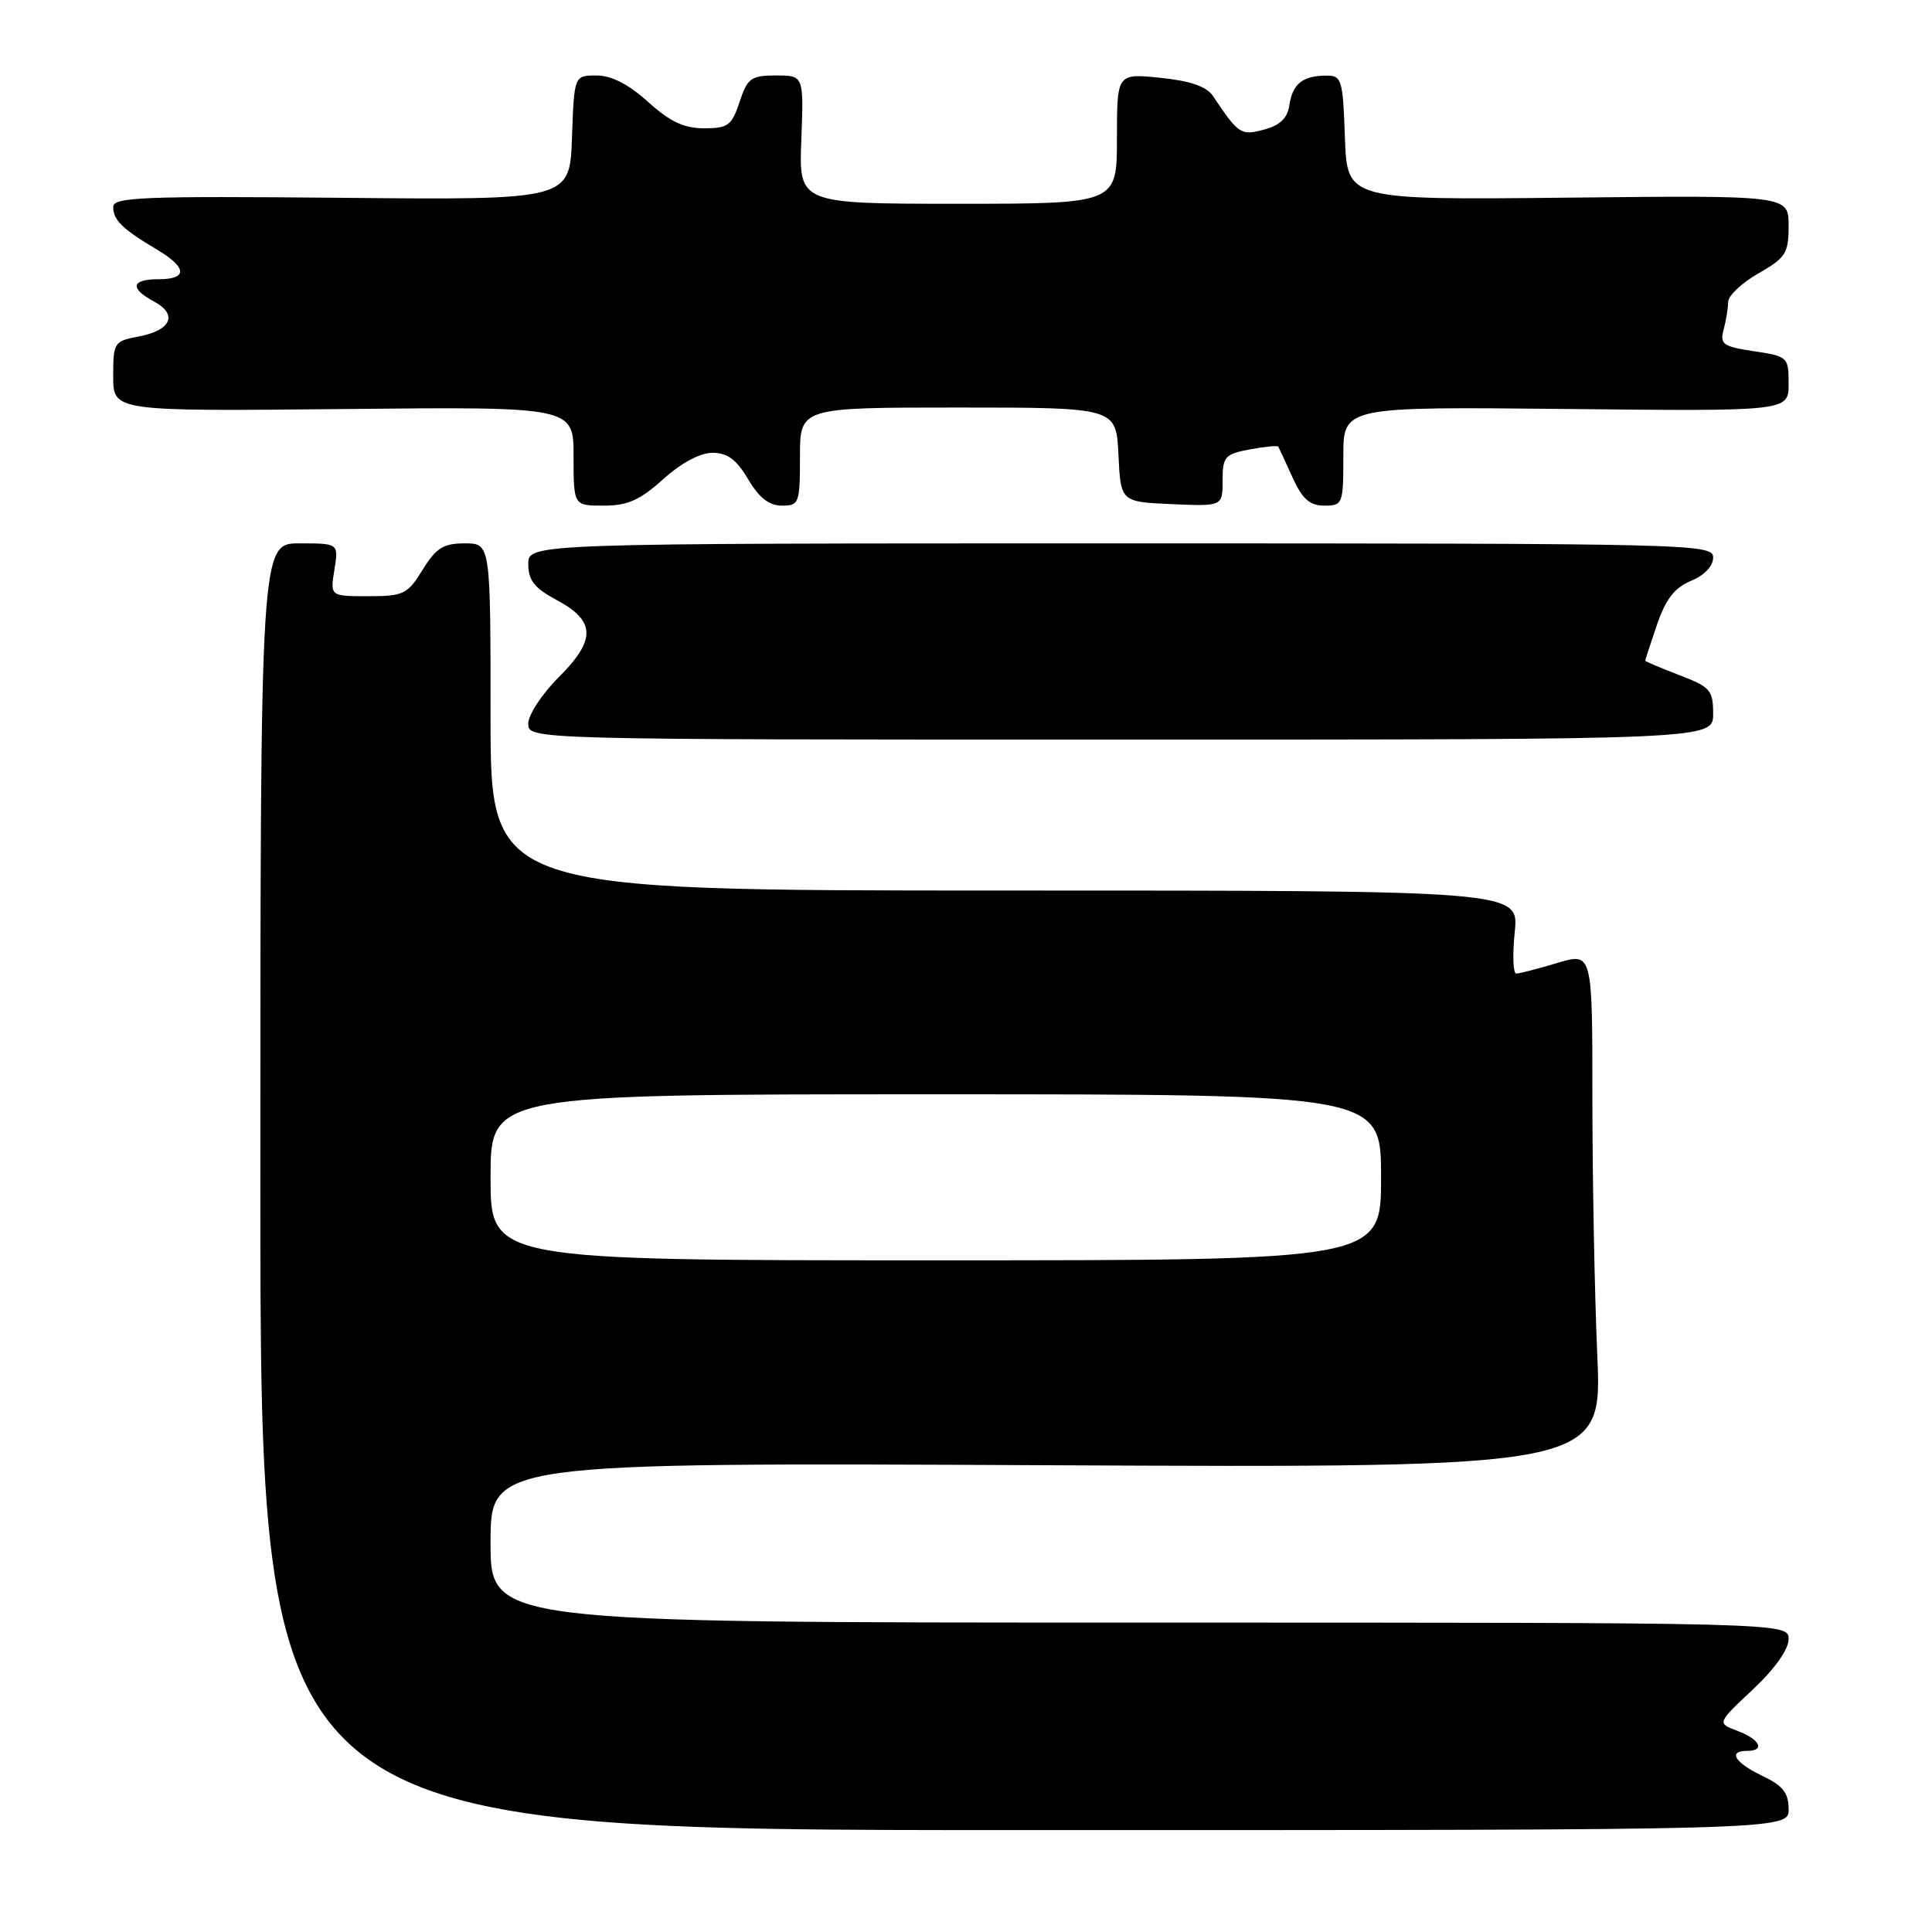 <?xml version="1.0" encoding="UTF-8" standalone="no"?>
<!DOCTYPE svg PUBLIC "-//W3C//DTD SVG 1.1//EN" "http://www.w3.org/Graphics/SVG/1.1/DTD/svg11.dtd" >
<svg xmlns="http://www.w3.org/2000/svg" xmlns:xlink="http://www.w3.org/1999/xlink" version="1.1" viewBox="0 0 256 256">
 <g >
 <path fill="currentColor"
d=" M 237.00 239.73 C 237.00 237.56 236.25 236.61 233.50 235.30 C 229.86 233.56 228.91 232.00 231.50 232.00 C 233.94 232.00 233.21 230.47 230.25 229.36 C 227.50 228.33 227.50 228.33 232.25 223.88 C 235.14 221.17 237.00 218.55 237.00 217.21 C 237.00 215.00 237.00 215.00 151.00 215.00 C 65.00 215.00 65.00 215.00 65.00 204.40 C 65.00 193.80 65.00 193.80 138.65 194.15 C 212.29 194.50 212.29 194.50 211.65 179.59 C 211.29 171.39 211.00 156.02 211.00 145.44 C 211.00 126.20 211.00 126.20 206.34 127.60 C 203.78 128.37 201.34 129.00 200.91 129.00 C 200.49 129.00 200.40 126.53 200.71 123.50 C 201.28 118.00 201.28 118.00 133.14 118.00 C 65.00 118.00 65.00 118.00 65.00 95.00 C 65.00 72.00 65.00 72.00 61.58 72.00 C 58.75 72.00 57.79 72.60 56.00 75.50 C 53.99 78.75 53.48 79.00 48.79 79.00 C 43.74 79.00 43.74 79.00 44.31 75.50 C 44.87 72.00 44.87 72.00 39.69 72.00 C 34.50 72.00 34.50 72.00 34.50 157.25 C 34.50 242.50 34.50 242.50 135.75 242.50 C 237.00 242.50 237.00 242.50 237.00 239.73 Z  M 227.00 94.58 C 227.00 91.45 226.62 91.02 222.50 89.45 C 220.03 88.50 218.00 87.64 218.00 87.54 C 218.00 87.44 218.70 85.29 219.56 82.77 C 220.72 79.38 221.89 77.87 224.06 76.97 C 225.84 76.24 227.00 75.01 227.00 73.88 C 227.00 72.06 224.64 72.00 148.50 72.00 C 70.00 72.00 70.00 72.00 70.00 74.75 C 70.00 76.90 70.82 77.93 73.75 79.50 C 78.93 82.27 79.01 84.76 74.05 89.72 C 71.82 91.94 70.00 94.72 70.00 95.88 C 70.00 98.00 70.00 98.00 148.50 98.00 C 227.00 98.00 227.00 98.00 227.00 94.58 Z  M 87.87 63.50 C 90.25 61.35 92.77 60.00 94.40 60.00 C 96.39 60.00 97.59 60.89 99.13 63.50 C 100.58 65.95 101.91 67.00 103.60 67.00 C 105.89 67.00 106.00 66.70 106.00 60.50 C 106.00 54.00 106.00 54.00 126.95 54.00 C 147.90 54.00 147.90 54.00 148.20 60.25 C 148.50 66.50 148.50 66.50 155.25 66.80 C 162.00 67.09 162.00 67.09 162.00 63.66 C 162.00 60.51 162.30 60.17 165.60 59.55 C 167.58 59.18 169.28 59.01 169.38 59.19 C 169.48 59.36 170.33 61.19 171.26 63.25 C 172.58 66.14 173.55 67.00 175.48 67.00 C 177.92 67.00 178.00 66.78 178.00 60.44 C 178.00 53.89 178.00 53.89 207.50 54.19 C 237.00 54.50 237.00 54.50 237.00 50.86 C 237.00 47.31 236.90 47.21 232.40 46.54 C 228.30 45.92 227.87 45.61 228.39 43.67 C 228.71 42.48 228.98 40.83 228.99 40.00 C 229.01 39.17 230.81 37.47 233.01 36.22 C 236.63 34.15 237.00 33.56 237.00 29.91 C 237.00 25.88 237.00 25.88 207.75 26.19 C 178.50 26.50 178.50 26.50 178.21 18.25 C 177.94 10.49 177.79 10.00 175.71 10.02 C 172.60 10.04 171.26 11.12 170.85 13.93 C 170.60 15.65 169.62 16.60 167.50 17.17 C 164.42 18.00 164.13 17.81 160.71 12.70 C 159.88 11.46 157.70 10.71 153.75 10.31 C 148.00 9.72 148.00 9.72 148.00 18.36 C 148.00 27.00 148.00 27.00 126.93 27.00 C 105.85 27.00 105.85 27.00 106.18 18.50 C 106.50 10.00 106.50 10.00 102.83 10.00 C 99.52 10.00 99.04 10.35 98.00 13.50 C 96.97 16.63 96.47 17.00 93.29 17.00 C 90.64 17.00 88.76 16.12 85.87 13.50 C 83.28 11.16 81.01 10.00 79.04 10.00 C 76.08 10.00 76.08 10.00 75.79 18.25 C 75.50 26.50 75.50 26.50 45.25 26.21 C 18.93 25.97 15.00 26.12 15.00 27.42 C 15.00 29.16 16.24 30.37 20.75 33.04 C 24.81 35.45 24.91 37.00 21.00 37.00 C 17.38 37.00 17.14 38.20 20.42 39.96 C 23.60 41.66 22.68 43.78 18.40 44.58 C 15.11 45.20 15.00 45.38 15.00 49.86 C 15.00 54.50 15.00 54.50 45.50 54.20 C 76.00 53.89 76.00 53.89 76.00 60.45 C 76.00 67.00 76.00 67.00 80.00 67.00 C 83.16 67.00 84.80 66.27 87.87 63.50 Z  M 65.00 156.00 C 65.00 145.00 65.00 145.00 124.00 145.00 C 183.00 145.00 183.00 145.00 183.00 156.00 C 183.00 167.00 183.00 167.00 124.00 167.00 C 65.00 167.00 65.00 167.00 65.00 156.00 Z "/>
</g>
</svg>